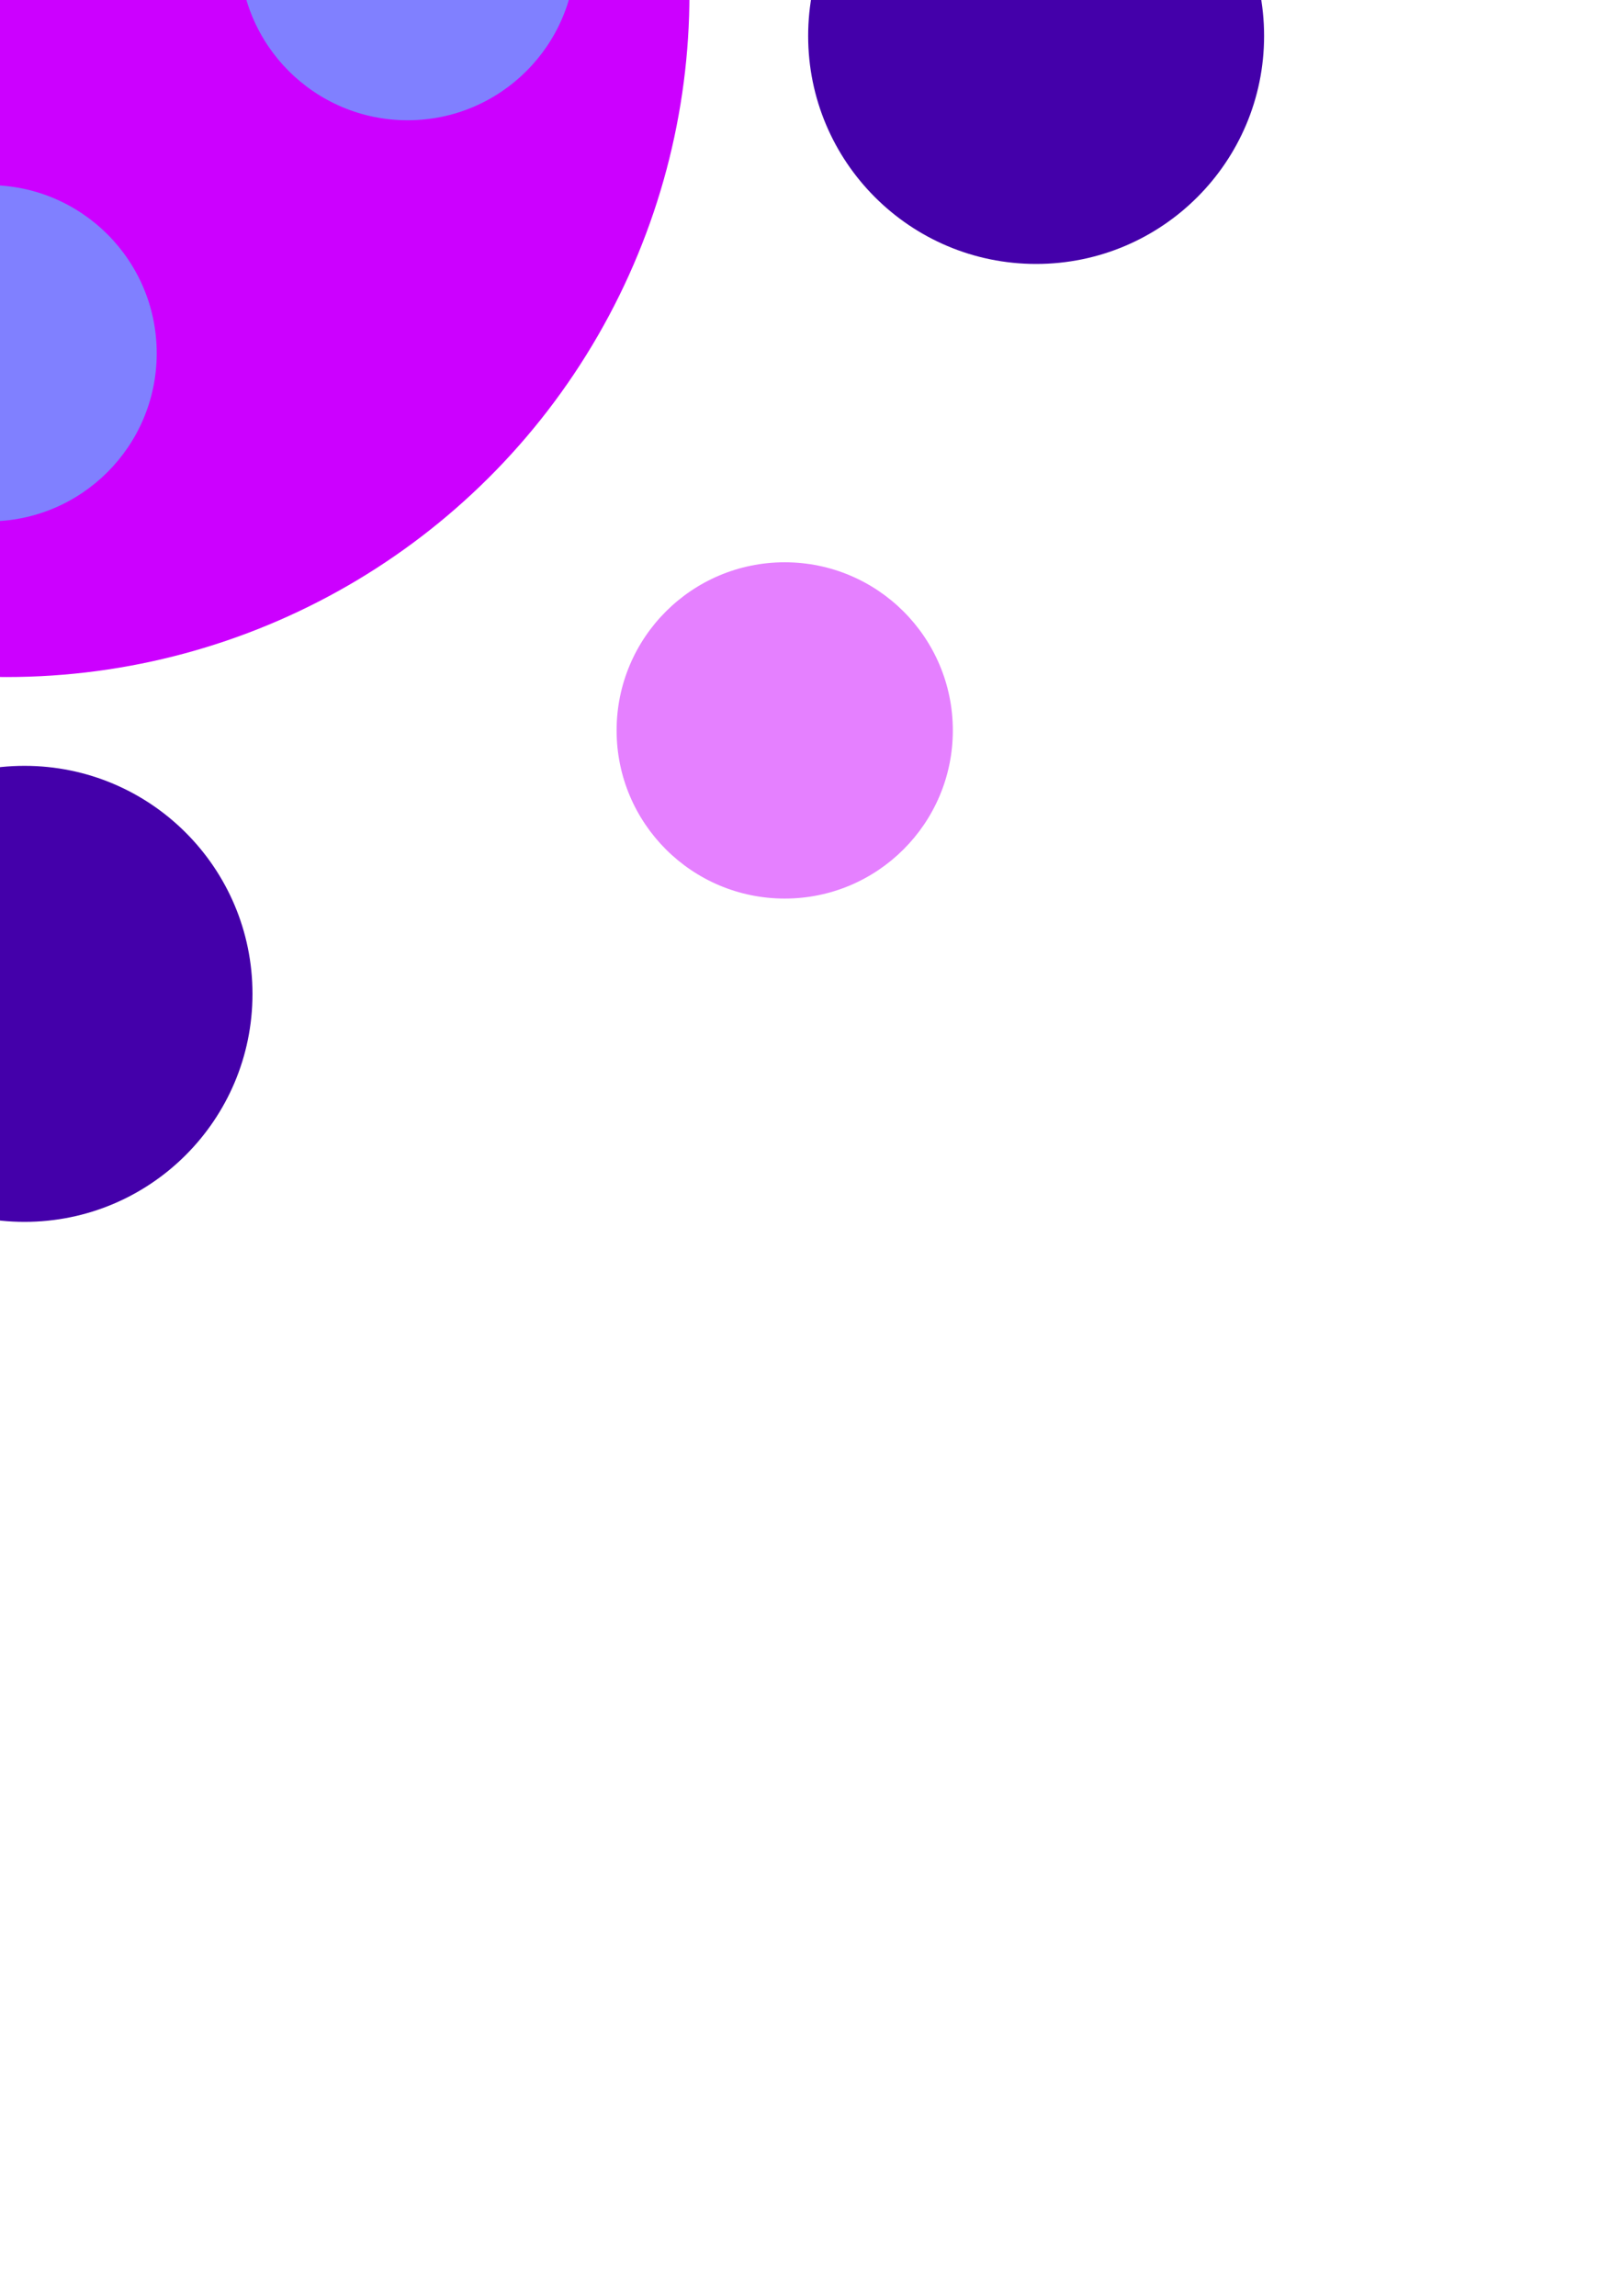 <?xml version="1.0" encoding="UTF-8" standalone="no"?>
<!-- Created with Inkscape (http://www.inkscape.org/) -->

<svg
   xmlns:dc="http://purl.org/dc/elements/1.1/"
   xmlns:cc="http://creativecommons.org/ns#"
   xmlns:rdf="http://www.w3.org/1999/02/22-rdf-syntax-ns#"
   xmlns:svg="http://www.w3.org/2000/svg"
   xmlns="http://www.w3.org/2000/svg"
   xmlns:sodipodi="http://sodipodi.sourceforge.net/DTD/sodipodi-0.dtd"
   xmlns:inkscape="http://www.inkscape.org/namespaces/inkscape"
   width="210mm"
   height="297mm"
   viewBox="0 0 210 297"
   version="1.1"
   id="svg8"
   inkscape:version="0.91 r13725"
   sodipodi:docname="majik.svg">
  <defs
     id="defs2" />
  <sodipodi:namedview
     id="base"
     pagecolor="#ffffff"
     bordercolor="#666666"
     borderopacity="1.0"
     inkscape:pageopacity="0.0"
     inkscape:pageshadow="2"
     inkscape:zoom="0.175"
     inkscape:cx="-72.023536"
     inkscape:cy="916.52393"
     inkscape:document-units="mm"
     inkscape:current-layer="layer1"
     showgrid="false"
     inkscape:window-width="1920"
     inkscape:window-height="1017"
     inkscape:window-x="-8"
     inkscape:window-y="-8"
     inkscape:window-maximized="1" />
  <g
     inkscape:label="Layer 1"
     inkscape:groupmode="layer"
     id="layer1">
    <circle
       transform="matrix(0,-1,1,0,0,0)"
       style="opacity:1;fill:#cc00ff;fill-opacity:1;stroke:none;stroke-width:0;stroke-linecap:round;stroke-miterlimit:4;stroke-dasharray:none;stroke-dashoffset:0;stroke-opacity:1"
       id="circle3353"
       cx="0.773"
       cy="0.848"
       r="88.36" />
    <circle
       r="21.752"
       cy="-92.093"
       cx="103.008"
       id="circle3342"
       style="opacity:1;fill:#e580ff;fill-opacity:1;stroke:none;stroke-width:0;stroke-linecap:round;stroke-miterlimit:4;stroke-dasharray:none;stroke-dashoffset:0;stroke-opacity:1"
       transform="matrix(0,-1,1,0,0,0)" />
    <circle
       transform="matrix(0,-1,1,0,0,0)"
       style="opacity:1;fill:#e580ff;fill-opacity:1;stroke:none;stroke-width:0;stroke-linecap:round;stroke-miterlimit:4;stroke-dasharray:none;stroke-dashoffset:0;stroke-opacity:1"
       id="circle3344"
       cx="103.008"
       cy="101.535"
       r="21.752" />
    <circle
       r="21.752"
       cy="101.535"
       cx="-94.492"
       id="circle3346"
       style="opacity:1;fill:#e580ff;fill-opacity:1;stroke:none;stroke-width:0;stroke-linecap:round;stroke-miterlimit:4;stroke-dasharray:none;stroke-dashoffset:0;stroke-opacity:1"
       transform="matrix(0,-1,1,0,0,0)" />
    <circle
       transform="matrix(0,-1,1,0,0,0)"
       style="opacity:1;fill:#e580ff;fill-opacity:1;stroke:none;stroke-width:0;stroke-linecap:round;stroke-miterlimit:4;stroke-dasharray:none;stroke-dashoffset:0;stroke-opacity:1"
       id="circle3348"
       cx="-94.492"
       cy="-92.093"
       r="21.752" />
    <circle
       r="21.752"
       cy="-1.475"
       cx="-45.698"
       id="circle3350"
       style="opacity:1;fill:#8080ff;fill-opacity:1;stroke:none;stroke-width:0;stroke-linecap:round;stroke-miterlimit:4;stroke-dasharray:none;stroke-dashoffset:0;stroke-opacity:1"
       transform="matrix(0,-1,1,0,0,0)" />
    <circle
       transform="matrix(0,-1,1,0,0,0)"
       style="opacity:1;fill:#8080ff;fill-opacity:1;stroke:none;stroke-width:0;stroke-linecap:round;stroke-miterlimit:4;stroke-dasharray:none;stroke-dashoffset:0;stroke-opacity:1"
       id="circle3352"
       cx="48.018"
       cy="-1.475"
       r="21.752" />
    <circle
       r="21.752"
       cy="-54.142"
       cx="6.194"
       id="circle3354"
       style="opacity:1;fill:#8080ff;fill-opacity:1;stroke:none;stroke-width:0;stroke-linecap:round;stroke-miterlimit:4;stroke-dasharray:none;stroke-dashoffset:0;stroke-opacity:1"
       transform="matrix(0,-1,1,0,0,0)" />
    <circle
       transform="matrix(0,-1,1,0,0,0)"
       style="opacity:1;fill:#8080ff;fill-opacity:1;stroke:none;stroke-width:0;stroke-linecap:round;stroke-miterlimit:4;stroke-dasharray:none;stroke-dashoffset:0;stroke-opacity:1"
       id="circle3356"
       cx="6.194"
       cy="52.741"
       r="21.752" />
    <circle
       transform="matrix(0,-1,1,0,0,0)"
       style="opacity:1;fill:#4400aa;fill-opacity:1;stroke:none;stroke-width:0;stroke-linecap:round;stroke-miterlimit:4;stroke-dasharray:none;stroke-dashoffset:0;stroke-opacity:1"
       id="circle3358"
       cx="-128.571"
       cy="3.172"
       r="29.497" />
    <circle
       r="29.497"
       cy="134.064"
       cx="-4.649"
       id="circle3360"
       style="opacity:1;fill:#4400aa;fill-opacity:1;stroke:none;stroke-width:0;stroke-linecap:round;stroke-miterlimit:4;stroke-dasharray:none;stroke-dashoffset:0;stroke-opacity:1"
       transform="matrix(0,-1,1,0,0,0)" />
    <circle
       transform="matrix(0,-1,1,0,0,0)"
       style="opacity:1;fill:#4400aa;fill-opacity:1;stroke:none;stroke-width:0;stroke-linecap:round;stroke-miterlimit:4;stroke-dasharray:none;stroke-dashoffset:0;stroke-opacity:1"
       id="circle3362"
       cx="128.567"
       cy="4.721"
       r="29.497" />
    <circle
       r="29.497"
       cy="-131.593"
       cx="13.94"
       id="circle3364"
       style="opacity:1;fill:#4400aa;fill-opacity:1;stroke:none;stroke-width:0;stroke-linecap:round;stroke-miterlimit:4;stroke-dasharray:none;stroke-dashoffset:0;stroke-opacity:1"
       transform="matrix(0,-1,1,0,0,0)" />
  </g>
</svg>
